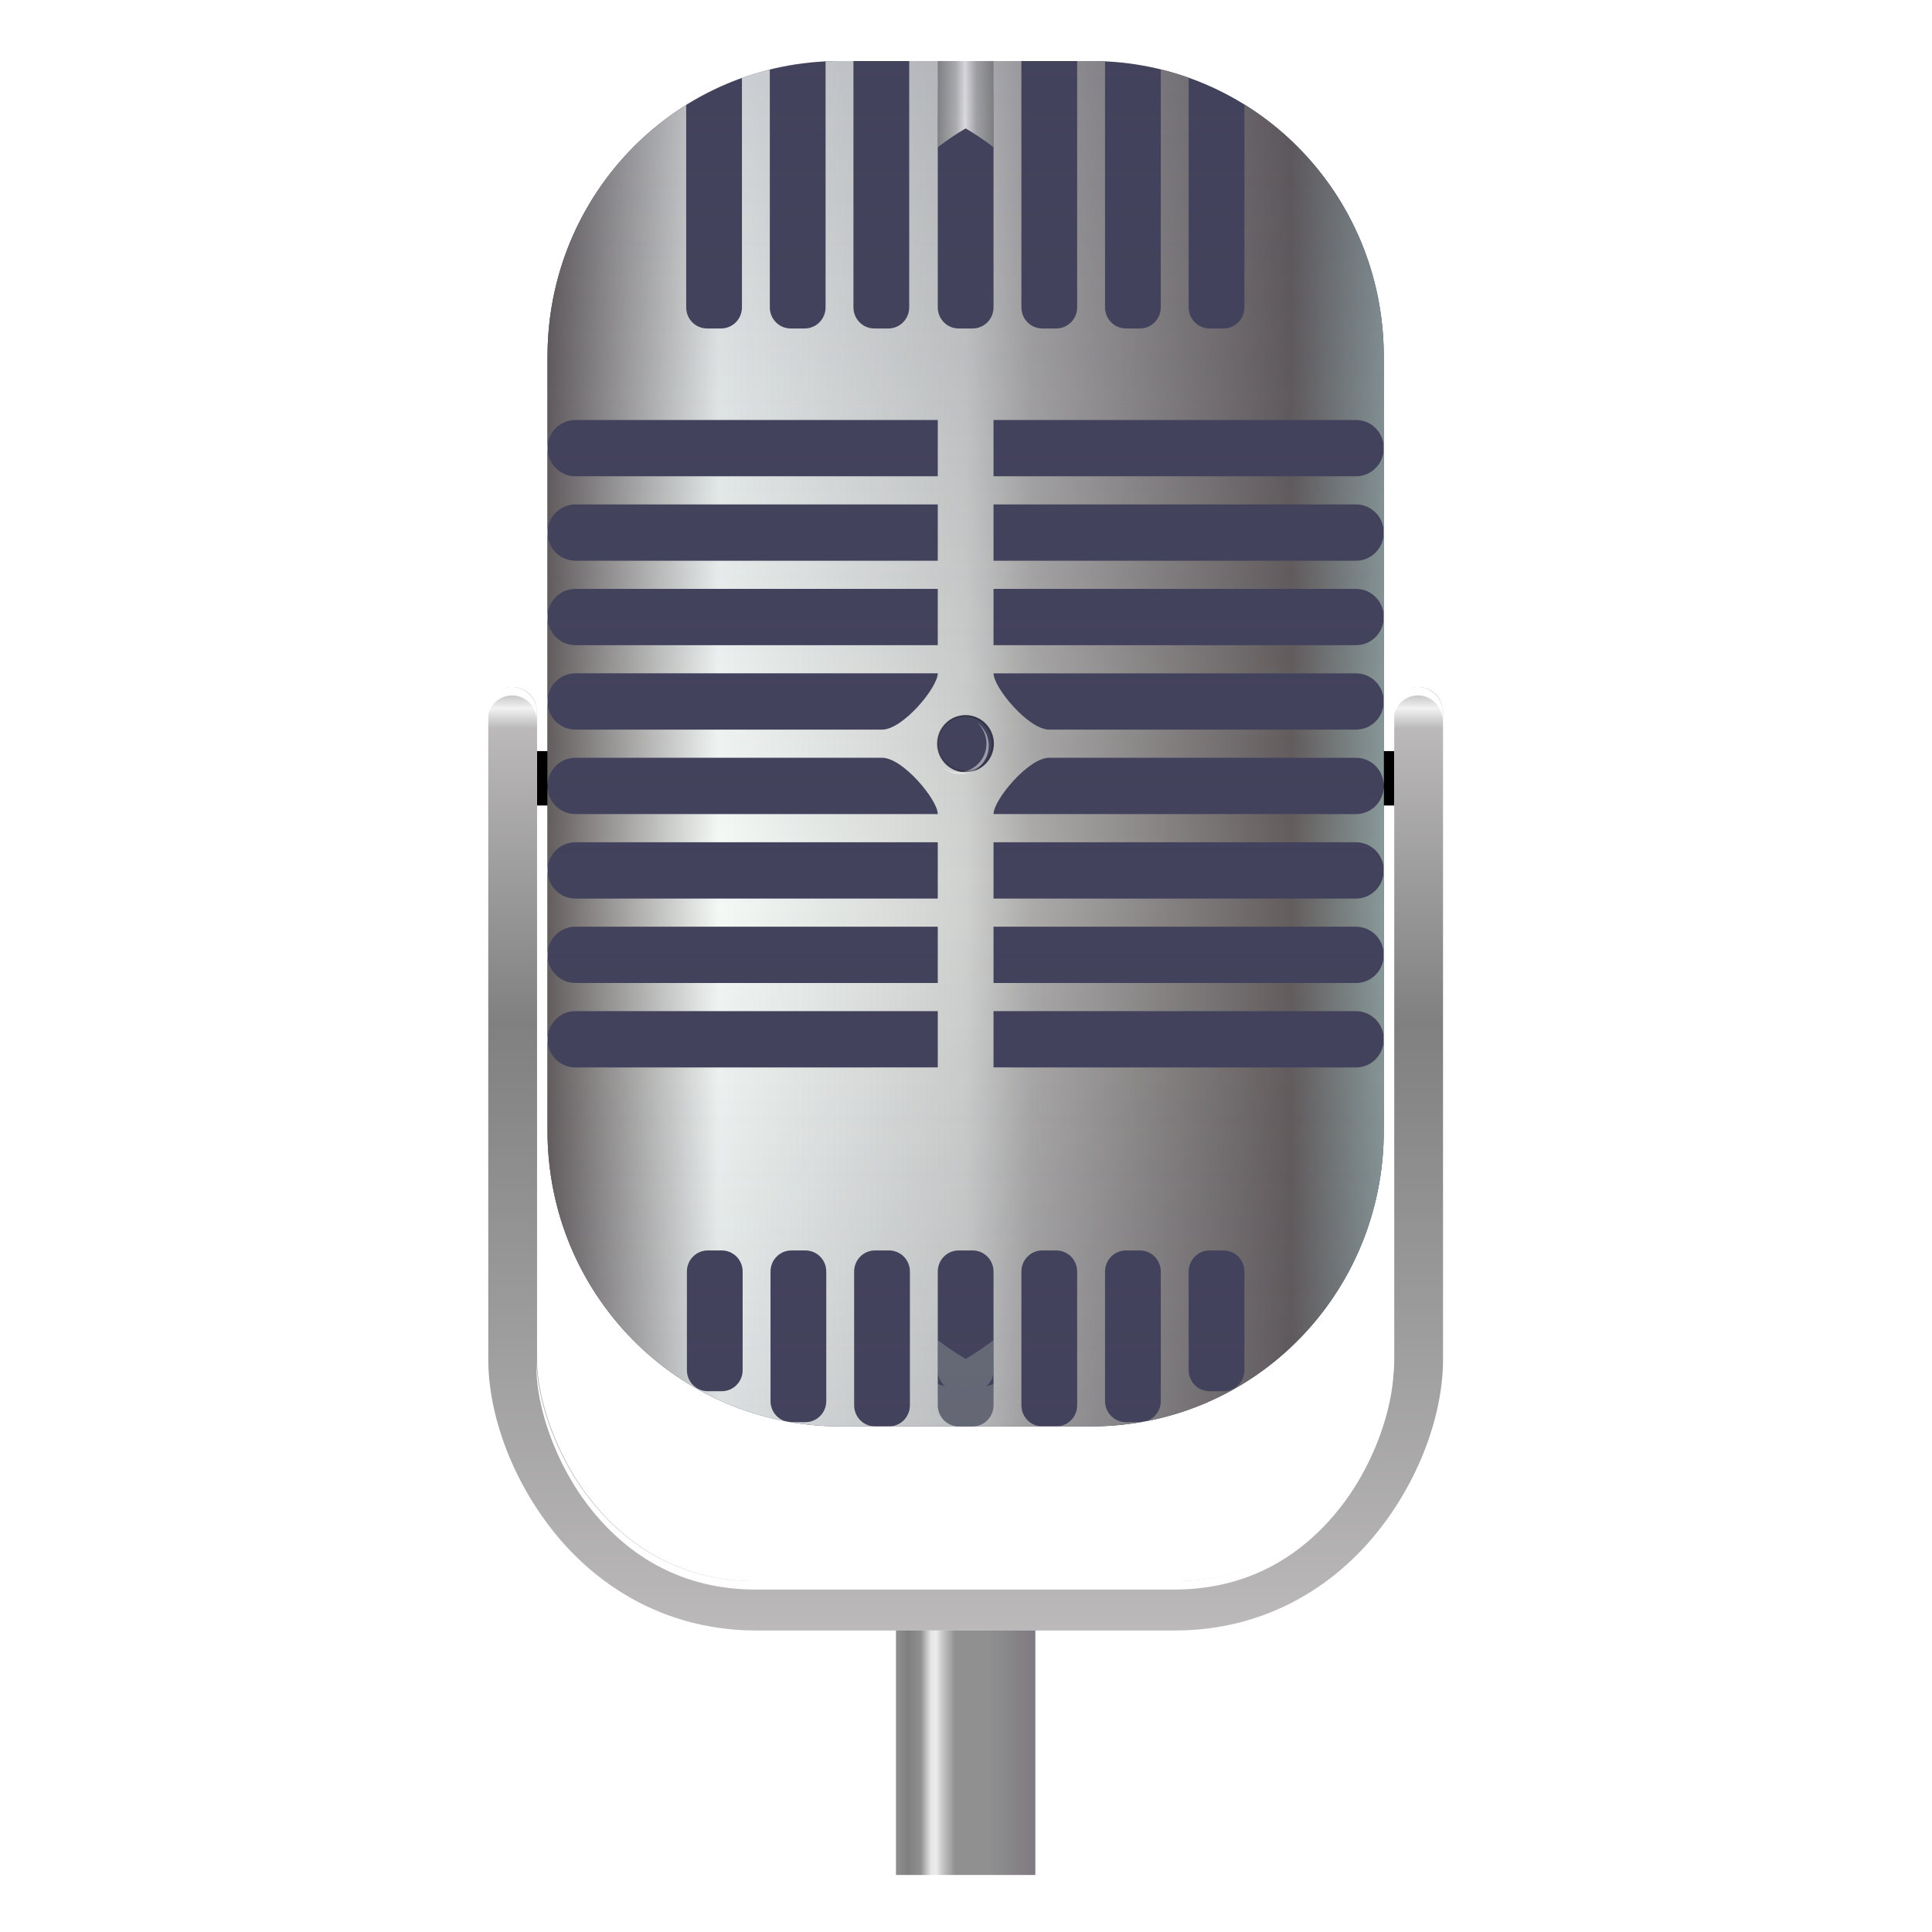 <?xml version="1.0" encoding="UTF-8" standalone="no"?>
<!-- Created with Inkscape (http://www.inkscape.org/) -->

<svg
   inkscape:version="1.3 (0e150ed6c4, 2023-07-21)"
   version="1.1"
   id="svg2"
   height="576"
   width="576"
   sodipodi:docname="in.svg"
   xmlns:inkscape="http://www.inkscape.org/namespaces/inkscape"
   xmlns:sodipodi="http://sodipodi.sourceforge.net/DTD/sodipodi-0.dtd"
   xmlns:xlink="http://www.w3.org/1999/xlink"
   xmlns="http://www.w3.org/2000/svg"
   xmlns:svg="http://www.w3.org/2000/svg"
   xmlns:rdf="http://www.w3.org/1999/02/22-rdf-syntax-ns#"
   xmlns:cc="http://creativecommons.org/ns#"
   xmlns:dc="http://purl.org/dc/elements/1.1/">
  <defs
     id="defs4">
    <linearGradient
       inkscape:collect="always"
       id="linearGradient7591">
      <stop
         style="stop-color:#909090;stop-opacity:1;"
         offset="0"
         id="stop7593" />
      <stop
         id="stop7611"
         offset="0.091"
         style="stop-color:#808080;stop-opacity:1" />
      <stop
         id="stop7605"
         offset="0.183"
         style="stop-color:#909090;stop-opacity:1" />
      <stop
         id="stop7601"
         offset="0.256"
         style="stop-color:#e6e6e6;stop-opacity:1" />
      <stop
         id="stop7599"
         offset="0.295"
         style="stop-color:#ececec;stop-opacity:1" />
      <stop
         style="stop-color:#cccccc;stop-opacity:1"
         offset="0.33"
         id="stop7603" />
      <stop
         id="stop7607"
         offset="0.428"
         style="stop-color:#909090;stop-opacity:1" />
      <stop
         style="stop-color:#909090;stop-opacity:1;"
         offset="0.667"
         id="stop7609" />
      <stop
         style="stop-color:#7f7a81;stop-opacity:1"
         offset="1"
         id="stop7595" />
    </linearGradient>
    <linearGradient
       inkscape:collect="always"
       id="linearGradient7558">
      <stop
         style="stop-color:#bbb9b9;stop-opacity:1;"
         offset="0"
         id="stop7560" />
      <stop
         id="stop7629"
         offset="0.645"
         style="stop-color:#808080;stop-opacity:1" />
      <stop
         id="stop7568"
         offset="0.96"
         style="stop-color:#bbb9b9;stop-opacity:1" />
      <stop
         id="stop7566"
         offset="0.981"
         style="stop-color:#f2f2f2;stop-opacity:1" />
      <stop
         style="stop-color:#bbb9b9;stop-opacity:1"
         offset="1"
         id="stop7562" />
    </linearGradient>
    <linearGradient
       inkscape:collect="always"
       id="linearGradient7548">
      <stop
         style="stop-color:#43425c;stop-opacity:1;"
         offset="0"
         id="stop7550" />
      <stop
         id="stop7556"
         offset="0.5"
         style="stop-color:#43425c;stop-opacity:0" />
      <stop
         style="stop-color:#43425c;stop-opacity:1"
         offset="1"
         id="stop7552" />
    </linearGradient>
    <linearGradient
       inkscape:collect="always"
       id="linearGradient7323">
      <stop
         style="stop-color:#635d5d;stop-opacity:1;"
         offset="0"
         id="stop7325" />
      <stop
         id="stop7331"
         offset="0.765"
         style="stop-color:#cccccc;stop-opacity:1" />
      <stop
         style="stop-color:#635d5d;stop-opacity:1"
         offset="1"
         id="stop7327" />
    </linearGradient>
    <linearGradient
       inkscape:collect="always"
       id="linearGradient7225">
      <stop
         style="stop-color:#8c8e8a;stop-opacity:1;"
         offset="0"
         id="stop7227" />
      <stop
         id="stop7235"
         offset="0.339"
         style="stop-color:#c5c6c4;stop-opacity:1;" />
      <stop
         id="stop7233"
         offset="0.5"
         style="stop-color:#ffffff;stop-opacity:1" />
      <stop
         style="stop-color:#b7b8b6;stop-opacity:1;"
         offset="0.698"
         id="stop7237" />
      <stop
         style="stop-color:#8c8e8a;stop-opacity:0.998"
         offset="1"
         id="stop7229" />
    </linearGradient>
    <linearGradient
       inkscape:collect="always"
       id="linearGradient7209">
      <stop
         style="stop-color:#635d5d;stop-opacity:1;"
         offset="0"
         id="stop7211" />
      <stop
         id="stop7217"
         offset="0.205"
         style="stop-color:#f5faf7;stop-opacity:1" />
      <stop
         style="stop-color:#d0d2d0;stop-opacity:1;"
         offset="0.501"
         id="stop7223" />
      <stop
         style="stop-color:#acabaa;stop-opacity:1;"
         offset="0.579"
         id="stop7221" />
      <stop
         style="stop-color:#635d5d;stop-opacity:1"
         offset="0.89"
         id="stop7219" />
      <stop
         style="stop-color:#899999;stop-opacity:1"
         offset="1"
         id="stop7213" />
    </linearGradient>
    <linearGradient
       inkscape:collect="always"
       xlink:href="#linearGradient7209"
       id="linearGradient7215"
       x1="6460"
       y1="527.375"
       x2="7060"
       y2="527.375"
       gradientUnits="userSpaceOnUse"
       gradientTransform="matrix(4.114,0,0,4.114,-18870.136,-2138.632)" />
    <linearGradient
       inkscape:collect="always"
       xlink:href="#linearGradient7225"
       id="linearGradient7231"
       x1="6740"
       y1="52.625"
       x2="6780"
       y2="52.625"
       gradientUnits="userSpaceOnUse"
       gradientTransform="matrix(4.114,0,0,4.114,-18870.136,-2138.632)" />
    <linearGradient
       inkscape:collect="always"
       xlink:href="#linearGradient7225"
       id="linearGradient7245"
       x1="6799.5"
       y1="52.643"
       x2="6840.5"
       y2="52.643"
       gradientUnits="userSpaceOnUse"
       gradientTransform="matrix(4.114,0,0,4.114,-19116.993,-2138.632)" />
    <linearGradient
       inkscape:collect="always"
       xlink:href="#linearGradient7225"
       id="linearGradient7253"
       x1="6859.5"
       y1="57.612"
       x2="6900.5"
       y2="57.612"
       gradientUnits="userSpaceOnUse"
       gradientTransform="matrix(4.114,0,0,4.114,-19363.85,-2138.632)" />
    <linearGradient
       inkscape:collect="always"
       xlink:href="#linearGradient7225"
       id="linearGradient7261"
       x1="6919.5"
       y1="79.072"
       x2="6960.5"
       y2="79.072"
       gradientUnits="userSpaceOnUse"
       gradientTransform="matrix(4.114,0,0,4.114,-19610.707,-2138.632)" />
    <linearGradient
       inkscape:collect="always"
       xlink:href="#linearGradient7225"
       id="linearGradient7269"
       x1="6679"
       y1="52.643"
       x2="6720"
       y2="52.643"
       gradientUnits="userSpaceOnUse"
       gradientTransform="matrix(4.114,0,0,4.114,-18621.222,-2138.632)" />
    <linearGradient
       inkscape:collect="always"
       xlink:href="#linearGradient7225"
       id="linearGradient7277"
       x1="6619"
       y1="57.612"
       x2="6660"
       y2="57.612"
       gradientUnits="userSpaceOnUse"
       gradientTransform="matrix(4.114,0,0,4.114,-18374.365,-2138.632)" />
    <linearGradient
       inkscape:collect="always"
       xlink:href="#linearGradient7225"
       id="linearGradient7285"
       x1="6559"
       y1="79.072"
       x2="6600"
       y2="79.072"
       gradientUnits="userSpaceOnUse"
       gradientTransform="matrix(4.114,0,0,4.114,-18127.509,-2138.632)" />
    <linearGradient
       inkscape:collect="always"
       xlink:href="#linearGradient7225"
       id="linearGradient7293"
       x1="6481"
       y1="298.237"
       x2="6481"
       y2="316.074"
       gradientUnits="userSpaceOnUse"
       gradientTransform="matrix(4.114,0,0,4.114,-17678.024,-2138.632)" />
    <linearGradient
       inkscape:collect="always"
       xlink:href="#linearGradient7225"
       id="linearGradient7301"
       x1="6481"
       y1="718.212"
       x2="6481"
       y2="737.349"
       gradientUnits="userSpaceOnUse"
       gradientTransform="matrix(4.114,0,0,4.114,-17678.024,-2138.632)" />
    <linearGradient
       inkscape:collect="always"
       xlink:href="#linearGradient7225"
       id="linearGradient7303"
       x1="6481"
       y1="658.212"
       x2="6481"
       y2="677.349"
       gradientUnits="userSpaceOnUse"
       gradientTransform="matrix(4.114,0,0,4.114,-17678.024,-2138.632)" />
    <linearGradient
       inkscape:collect="always"
       xlink:href="#linearGradient7225"
       id="linearGradient7305"
       x1="6481"
       y1="598.212"
       x2="6481"
       y2="617.349"
       gradientUnits="userSpaceOnUse"
       gradientTransform="matrix(4.114,0,0,4.114,-17678.024,-2138.632)" />
    <linearGradient
       inkscape:collect="always"
       xlink:href="#linearGradient7225"
       id="linearGradient7307"
       x1="6481"
       y1="538.212"
       x2="6481"
       y2="557.349"
       gradientUnits="userSpaceOnUse"
       gradientTransform="matrix(4.114,0,0,4.114,-17678.024,-2138.632)" />
    <linearGradient
       inkscape:collect="always"
       xlink:href="#linearGradient7225"
       id="linearGradient7309"
       x1="6481"
       y1="477.855"
       x2="6481"
       y2="497.375"
       gradientUnits="userSpaceOnUse"
       gradientTransform="matrix(4.114,0,0,4.114,-17678.024,-2138.632)" />
    <linearGradient
       inkscape:collect="always"
       xlink:href="#linearGradient7225"
       id="linearGradient7311"
       x1="6481"
       y1="418.237"
       x2="6481"
       y2="437.375"
       gradientUnits="userSpaceOnUse"
       gradientTransform="matrix(4.114,0,0,4.114,-17678.024,-2138.632)" />
    <linearGradient
       inkscape:collect="always"
       xlink:href="#linearGradient7225"
       id="linearGradient7313"
       x1="6481"
       y1="357.472"
       x2="6481"
       y2="377.375"
       gradientUnits="userSpaceOnUse"
       gradientTransform="matrix(4.114,0,0,4.114,-17678.024,-2138.632)" />
    <linearGradient
       inkscape:collect="always"
       xlink:href="#linearGradient7323"
       id="linearGradient7329"
       x1="7039.5"
       y1="317.375"
       x2="7039.5"
       y2="297.738"
       gradientUnits="userSpaceOnUse"
       gradientTransform="matrix(4.114,0,0,4.114,-20062.249,-2138.632)" />
    <linearGradient
       inkscape:collect="always"
       xlink:href="#linearGradient7323"
       id="linearGradient7359"
       x1="7039"
       y1="557.349"
       x2="7039"
       y2="537.804"
       gradientUnits="userSpaceOnUse"
       gradientTransform="matrix(4.114,0,0,4.114,-20062.249,-2138.632)" />
    <linearGradient
       inkscape:collect="always"
       xlink:href="#linearGradient7323"
       id="linearGradient7361"
       x1="7039"
       y1="617.349"
       x2="7039"
       y2="597.262"
       gradientUnits="userSpaceOnUse"
       gradientTransform="matrix(4.114,0,0,4.114,-20062.249,-2138.632)" />
    <linearGradient
       inkscape:collect="always"
       xlink:href="#linearGradient7323"
       id="linearGradient7363"
       x1="7039"
       y1="677.349"
       x2="7039"
       y2="658.347"
       gradientUnits="userSpaceOnUse"
       gradientTransform="matrix(4.114,0,0,4.114,-20062.249,-2138.632)" />
    <linearGradient
       inkscape:collect="always"
       xlink:href="#linearGradient7323"
       id="linearGradient7365"
       x1="7039"
       y1="737.349"
       x2="7039"
       y2="717.804"
       gradientUnits="userSpaceOnUse"
       gradientTransform="matrix(4.114,0,0,4.114,-20062.249,-2138.632)" />
    <linearGradient
       inkscape:collect="always"
       xlink:href="#linearGradient7323"
       id="linearGradient7367"
       x1="7039"
       y1="497.375"
       x2="7039"
       y2="477.83"
       gradientUnits="userSpaceOnUse"
       gradientTransform="matrix(4.114,0,0,4.114,-20062.249,-2138.632)" />
    <linearGradient
       inkscape:collect="always"
       xlink:href="#linearGradient7323"
       id="linearGradient7369"
       x1="7039"
       y1="437.375"
       x2="7039"
       y2="418.373"
       gradientUnits="userSpaceOnUse"
       gradientTransform="matrix(4.114,0,0,4.114,-20062.249,-2138.632)" />
    <linearGradient
       inkscape:collect="always"
       xlink:href="#linearGradient7323"
       id="linearGradient7371"
       x1="7039"
       y1="377.375"
       x2="7039"
       y2="358.644"
       gradientUnits="userSpaceOnUse"
       gradientTransform="matrix(4.114,0,0,4.114,-20062.249,-2138.632)" />
    <filter
       inkscape:collect="always"
       style="color-interpolation-filters:sRGB"
       id="filter7454"
       x="-0.012"
       width="1.025"
       y="-0.012"
       height="1.023">
      <feGaussianBlur
         inkscape:collect="always"
         stdDeviation="0.176"
         id="feGaussianBlur7456" />
    </filter>
    <filter
       inkscape:collect="always"
       style="color-interpolation-filters:sRGB"
       id="filter7467"
       x="-0.024"
       width="1.048"
       y="-0.024"
       height="1.048">
      <feGaussianBlur
         inkscape:collect="always"
         stdDeviation="0.406"
         id="feGaussianBlur7469" />
    </filter>
    <clipPath
       clipPathUnits="userSpaceOnUse"
       id="clipPath7473">
      <circle
         r="20.286"
         cy="527.362"
         cx="6760"
         id="circle7475"
         style="fill:#43425c;fill-opacity:1;stroke:none;stroke-width:1;stroke-linecap:butt;stroke-linejoin:miter;stroke-miterlimit:4;stroke-dasharray:none;stroke-dashoffset:0;stroke-opacity:1" />
    </clipPath>
    <linearGradient
       inkscape:collect="always"
       xlink:href="#linearGradient7548"
       id="linearGradient7554"
       x1="7060"
       y1="1408.355"
       x2="7060"
       y2="-165.89"
       gradientUnits="userSpaceOnUse"
       gradientTransform="matrix(4.114,0,0,4.114,-18870.143,-2138.632)" />
    <linearGradient
       inkscape:collect="always"
       xlink:href="#linearGradient7558"
       id="linearGradient7564"
       x1="7102.502"
       y1="1158.068"
       x2="7102.502"
       y2="489.623"
       gradientUnits="userSpaceOnUse"
       gradientTransform="matrix(4.114,0,0,4.114,-18870.136,-2138.632)" />
    <filter
       inkscape:collect="always"
       style="color-interpolation-filters:sRGB"
       id="filter7585"
       x="-0.012"
       width="1.023"
       y="-0.012"
       height="1.025">
      <feGaussianBlur
         inkscape:collect="always"
         stdDeviation="3.316"
         id="feGaussianBlur7587" />
    </filter>
    <linearGradient
       inkscape:collect="always"
       xlink:href="#linearGradient7591"
       id="linearGradient7597"
       x1="6710"
       y1="1442.362"
       x2="6810"
       y2="1442.362"
       gradientUnits="userSpaceOnUse"
       gradientTransform="matrix(4.114,0,0,1.254,-18870.136,1172.024)" />
  </defs>
  <sodipodi:namedview
     id="base"
     pagecolor="#ffffff"
     bordercolor="#666666"
     borderopacity="1.0"
     inkscape:pageopacity="0.0"
     inkscape:pageshadow="2"
     inkscape:zoom="1"
     inkscape:cx="71"
     inkscape:cy="309.5"
     inkscape:document-units="px"
     inkscape:current-layer="layer2"
     showgrid="false"
     inkscape:window-width="1920"
     inkscape:window-height="1129"
     inkscape:window-x="0"
     inkscape:window-y="1192"
     inkscape:window-maximized="1"
     showguides="true"
     inkscape:guide-bbox="true"
     inkscape:snap-bbox="true"
     inkscape:snap-global="true"
     inkscape:snap-nodes="true"
     inkscape:object-paths="true"
     inkscape:snap-bbox-midpoints="true"
     fit-margin-top="0"
     fit-margin-left="0"
     fit-margin-right="0"
     fit-margin-bottom="0"
     inkscape:showpageshadow="2"
     inkscape:pagecheckerboard="0"
     inkscape:deskcolor="#d1d1d1">
    <inkscape:grid
       type="xygrid"
       id="grid6110"
       originx="-6310"
       originy="910"
       spacingy="1"
       spacingx="1"
       units="px"
       visible="false" />
  </sodipodi:namedview>
  <g
     inkscape:groupmode="layer"
     id="layer2"
     inkscape:label="mic1"
     style="display:inline"
     transform="matrix(0.101,0,0,0.102,-615.286,1.995)">
    <g
       id="g1"
       transform="translate(2.909625e-5,2123.104)">
      <rect
         style="fill:#000000;fill-rule:evenodd;stroke:none;stroke-width:4.114px;stroke-linecap:butt;stroke-linejoin:miter;stroke-opacity:1"
         id="rect7589"
         width="2530.282"
         height="158.986"
         x="7677.256"
         y="52.758" />
      <path
         style="fill:#43425c;fill-opacity:1;stroke:none;stroke-width:4.114;stroke-linecap:butt;stroke-linejoin:miter;stroke-miterlimit:4;stroke-dasharray:none;stroke-dashoffset:0;stroke-opacity:1"
         d="m 8572.112,-1964.289 c -478.655,0 -863.999,385.344 -863.999,863.999 v 2262.854 c 0,478.655 385.344,863.999 863.999,863.999 h 740.57 c 478.655,0 863.999,-385.343 863.999,-863.999 v -2262.854 c 0,-478.655 -385.344,-863.999 -863.999,-863.999 z"
         id="path6133"
         inkscape:connector-curvature="0" />
      <path
         style="fill:url(#linearGradient7231);fill-opacity:1;stroke:none;stroke-width:4.114;stroke-linecap:butt;stroke-linejoin:miter;stroke-miterlimit:4;stroke-dasharray:none;stroke-dashoffset:0;stroke-opacity:1"
         d="m 8860.111,-1964.289 v 84.343 h 164.571 v -84.343 z"
         id="path6049"
         inkscape:connector-curvature="0" />
      <path
         style="fill:url(#linearGradient7245);fill-opacity:1;stroke:none;stroke-width:4.114;stroke-linecap:butt;stroke-linejoin:miter;stroke-miterlimit:4;stroke-dasharray:none;stroke-dashoffset:0;stroke-opacity:1"
         d="m 8860.111,-1964.289 v 84.343 h 157.886 c 2.23,0 4.46,0.111 6.686,0.129 v -84.471 z"
         id="path6054"
         inkscape:connector-curvature="0" />
      <path
         style="fill:url(#linearGradient7253);fill-opacity:1;stroke:none;stroke-width:4.114;stroke-linecap:butt;stroke-linejoin:miter;stroke-miterlimit:4;stroke-dasharray:none;stroke-dashoffset:0;stroke-opacity:1"
         d="m 8860.111,-1963.261 v 88.071 c 56.822,6.021 111.834,17.734 164.571,34.586 v -99.128 c 0,0 0,-0.126 0,-0.129 -1.317,-0.32 -2.666,-0.586 -3.986,-0.9 -4.09,-0.972 -8.231,-1.915 -12.343,-2.829 -1.252,-0.278 -2.474,-0.627 -3.728,-0.9 -3.694,-0.804 -7.346,-1.557 -11.057,-2.314 -0.897,-0.183 -1.802,-0.334 -2.7,-0.514 -6.153,-1.232 -12.313,-2.37 -18.514,-3.471 -5.953,-1.058 -12.004,-2.021 -18,-2.957 -1.166,-0.183 -2.304,-0.465 -3.471,-0.643 -2.39,-0.363 -4.803,-0.685 -7.2,-1.028 -4.771,-0.686 -9.604,-1.321 -14.4,-1.929 -14.446,-1.826 -28.921,-3.263 -43.585,-4.371 -7.332,-0.554 -14.731,-1.042 -22.114,-1.414 -1.152,-0.058 -2.318,-0.075 -3.472,-0.129 z"
         id="path6059"
         inkscape:connector-curvature="0" />
      <path
         style="fill:url(#linearGradient7261);fill-opacity:1;stroke:none;stroke-width:4.114;stroke-linecap:butt;stroke-linejoin:miter;stroke-miterlimit:4;stroke-dasharray:none;stroke-dashoffset:0;stroke-opacity:1"
         d="m 8860.111,-1915.432 v 106.071 c 58.817,26.015 113.982,58.584 164.571,96.943 v -124.714 c -6.437,-3.95 -12.994,-7.787 -19.543,-11.571 -4.891,-2.826 -9.834,-5.625 -14.786,-8.357 -1.679,-0.927 -3.328,-1.913 -5.014,-2.829 -0.255,-0.138 -0.518,-0.248 -0.771,-0.386 -3.061,-1.659 -6.173,-3.263 -9.257,-4.886 -3.1,-1.631 -6.135,-3.292 -9.257,-4.886 -0.255,-0.131 -0.515,-0.255 -0.771,-0.386 -5.96,-3.035 -11.96,-5.971 -18,-8.871 -0.811,-0.39 -1.631,-0.77 -2.443,-1.157 -5.499,-2.619 -11.023,-5.208 -16.586,-7.714 -3.559,-1.604 -7.087,-3.2 -10.671,-4.757 -4.605,-1.999 -9.239,-3.993 -13.886,-5.914 -0.214,-0.088 -0.43,-0.169 -0.643,-0.257 -0.603,-0.249 -1.196,-0.524 -1.8,-0.771 -6.466,-2.65 -12.999,-5.088 -19.543,-7.586 -7.155,-2.731 -14.354,-5.426 -21.6,-7.971 z"
         id="path6066"
         inkscape:connector-curvature="0" />
      <path
         style="fill:#6a6e79;fill-opacity:1;stroke:none;stroke-width:4.114;stroke-linecap:butt;stroke-linejoin:miter;stroke-miterlimit:4;stroke-dasharray:none;stroke-dashoffset:0;stroke-opacity:1"
         d="m 8860.111,1942.22 v 22.628 c 0,34.19 27.524,61.714 61.714,61.714 h 41.143 c 34.19,0 61.714,-27.524 61.714,-61.714 v -22.628 z"
         id="path6075"
         inkscape:connector-curvature="0" />
      <path
         style="fill:#6a6e79;fill-opacity:1;stroke:none;stroke-width:4.114;stroke-linecap:butt;stroke-linejoin:miter;stroke-miterlimit:4;stroke-dasharray:none;stroke-dashoffset:0;stroke-opacity:1"
         d="m 9024.682,1942.091 c -2.226,0.016 -4.455,0.129 -6.686,0.129 h -157.886 v 22.629 c 0,34.189 27.524,61.714 61.714,61.714 h 41.143 c 34.19,0 61.714,-27.524 61.714,-61.714 v -22.757 z"
         id="path6084"
         inkscape:connector-curvature="0" />
      <path
         style="fill:#6a6e79;fill-opacity:1;stroke:none;stroke-width:4.114;stroke-linecap:butt;stroke-linejoin:miter;stroke-miterlimit:4;stroke-dasharray:none;stroke-dashoffset:0;stroke-opacity:1"
         d="m 9024.682,1902.877 c -52.737,16.852 -107.749,28.564 -164.571,34.586 v 15.043 c 0,34.19 27.524,61.714 61.714,61.714 h 41.143 c 1.309,0 2.569,-0.177 3.857,-0.259 4.828,-0.828 9.729,-1.664 14.529,-2.571 0.091,0 0.169,-0.111 0.255,-0.128 25.01,-7.875 43.072,-31.079 43.072,-58.757 v -49.629 z"
         id="path6089"
         inkscape:connector-curvature="0" />
      <path
         style="fill:#6a6e79;fill-opacity:1;stroke:none;stroke-width:4.114;stroke-linecap:butt;stroke-linejoin:miter;stroke-miterlimit:4;stroke-dasharray:none;stroke-dashoffset:0;stroke-opacity:1"
         d="m 9024.297,1774.691 c -50.363,38.186 -105.279,70.6 -163.8,96.557 4.458,29.747 29.915,52.457 60.943,52.457 h 41.143 c 34.19,0 61.714,-27.524 61.714,-61.714 z"
         id="rect6094"
         inkscape:connector-curvature="0" />
      <path
         style="fill:url(#linearGradient7329);fill-opacity:1;stroke:none;stroke-width:4.114;stroke-linecap:butt;stroke-linejoin:miter;stroke-miterlimit:4;stroke-dasharray:none;stroke-dashoffset:0;stroke-opacity:1"
         d="m 8900.226,-915.148 v 164.571 h 2.057 c 45.586,0 82.286,-36.699 82.286,-82.286 0,-45.586 -36.699,-82.286 -82.286,-82.286 z"
         id="path6099"
         inkscape:connector-curvature="0" />
      <path
         style="fill:url(#linearGradient7371);fill-opacity:1;stroke:none;stroke-width:4.114;stroke-linecap:butt;stroke-linejoin:miter;stroke-miterlimit:4;stroke-dasharray:none;stroke-dashoffset:0;stroke-opacity:1"
         d="m 8900.226,-668.291 v 164.571 h 2.057 c 45.586,0 82.286,-36.699 82.286,-82.286 0,-45.586 -36.699,-82.286 -82.286,-82.286 z"
         id="path6104"
         inkscape:connector-curvature="0" />
      <path
         style="fill:url(#linearGradient7369);fill-opacity:1;stroke:none;stroke-width:4.114;stroke-linecap:butt;stroke-linejoin:miter;stroke-miterlimit:4;stroke-dasharray:none;stroke-dashoffset:0;stroke-opacity:1"
         d="m 8900.226,-421.434 v 164.571 h 2.057 c 45.586,0 82.286,-36.699 82.286,-82.286 0,-45.586 -36.699,-82.286 -82.286,-82.286 z"
         id="path6109"
         inkscape:connector-curvature="0" />
      <path
         style="fill:url(#linearGradient7367);fill-opacity:1;stroke:none;stroke-width:4.114;stroke-linecap:butt;stroke-linejoin:miter;stroke-miterlimit:4;stroke-dasharray:none;stroke-dashoffset:0;stroke-opacity:1"
         d="m 8900.226,-174.577 v 164.571 h 2.057 c 45.586,0 82.286,-36.699 82.286,-82.286 0,-45.586 -36.699,-82.286 -82.286,-82.286 z"
         id="path6114"
         inkscape:connector-curvature="0" />
      <path
         inkscape:connector-curvature="0"
         id="path6158"
         d="m 8984.568,-915.148 v 164.571 h -2.057 c -45.586,0 -82.286,-36.699 -82.286,-82.286 0,-45.586 36.699,-82.286 82.286,-82.286 z"
         style="fill:url(#linearGradient7293);fill-opacity:1;stroke:none;stroke-width:4.114;stroke-linecap:butt;stroke-linejoin:miter;stroke-miterlimit:4;stroke-dasharray:none;stroke-dashoffset:0;stroke-opacity:1" />
      <path
         inkscape:connector-curvature="0"
         id="path6160"
         d="m 8984.568,-668.291 v 164.571 h -2.057 c -45.586,0 -82.286,-36.699 -82.286,-82.286 0,-45.586 36.699,-82.286 82.286,-82.286 z"
         style="fill:url(#linearGradient7313);fill-opacity:1;stroke:none;stroke-width:4.114;stroke-linecap:butt;stroke-linejoin:miter;stroke-miterlimit:4;stroke-dasharray:none;stroke-dashoffset:0;stroke-opacity:1" />
      <path
         inkscape:connector-curvature="0"
         id="path6162"
         d="m 8984.568,-421.434 v 164.571 h -2.057 c -45.586,0 -82.286,-36.699 -82.286,-82.286 0,-45.586 36.699,-82.286 82.286,-82.286 z"
         style="fill:url(#linearGradient7311);fill-opacity:1;stroke:none;stroke-width:4.114;stroke-linecap:butt;stroke-linejoin:miter;stroke-miterlimit:4;stroke-dasharray:none;stroke-dashoffset:0;stroke-opacity:1" />
      <path
         inkscape:connector-curvature="0"
         id="path6164"
         d="m 8984.568,-174.577 v 164.571 h -2.057 c -45.586,0 -82.286,-36.699 -82.286,-82.286 0,-45.586 36.699,-82.286 82.286,-82.286 z"
         style="fill:url(#linearGradient7309);fill-opacity:1;stroke:none;stroke-width:4.114;stroke-linecap:butt;stroke-linejoin:miter;stroke-miterlimit:4;stroke-dasharray:none;stroke-dashoffset:0;stroke-opacity:1" />
      <path
         inkscape:connector-curvature="0"
         id="path6178"
         d="m 8900.226,977.316 v -164.571 h 2.057 c 45.586,0 82.286,36.699 82.286,82.286 0,45.586 -36.699,82.286 -82.286,82.286 z"
         style="fill:url(#linearGradient7365);fill-opacity:1;stroke:none;stroke-width:4.114;stroke-linecap:butt;stroke-linejoin:miter;stroke-miterlimit:4;stroke-dasharray:none;stroke-dashoffset:0;stroke-opacity:1" />
      <path
         inkscape:connector-curvature="0"
         id="path6180"
         d="m 8900.226,730.459 v -164.571 h 2.057 c 45.586,0 82.286,36.699 82.286,82.286 0,45.586 -36.699,82.286 -82.286,82.286 z"
         style="fill:url(#linearGradient7363);fill-opacity:1;stroke:none;stroke-width:4.114;stroke-linecap:butt;stroke-linejoin:miter;stroke-miterlimit:4;stroke-dasharray:none;stroke-dashoffset:0;stroke-opacity:1" />
      <path
         inkscape:connector-curvature="0"
         id="path6182"
         d="m 8900.226,483.602 v -164.571 h 2.057 c 45.586,0 82.286,36.699 82.286,82.286 0,45.586 -36.699,82.286 -82.286,82.286 z"
         style="fill:url(#linearGradient7361);fill-opacity:1;stroke:none;stroke-width:4.114;stroke-linecap:butt;stroke-linejoin:miter;stroke-miterlimit:4;stroke-dasharray:none;stroke-dashoffset:0;stroke-opacity:1" />
      <path
         inkscape:connector-curvature="0"
         id="path6184"
         d="M 8900.226,236.745 V 72.174 h 2.057 c 45.586,0 82.286,36.699 82.286,82.286 0,45.586 -36.699,82.286 -82.286,82.286 z"
         style="fill:url(#linearGradient7359);fill-opacity:1;stroke:none;stroke-width:4.114;stroke-linecap:butt;stroke-linejoin:miter;stroke-miterlimit:4;stroke-dasharray:none;stroke-dashoffset:0;stroke-opacity:1" />
      <path
         style="fill:url(#linearGradient7301);fill-opacity:1;stroke:none;stroke-width:4.114;stroke-linecap:butt;stroke-linejoin:miter;stroke-miterlimit:4;stroke-dasharray:none;stroke-dashoffset:0;stroke-opacity:1"
         d="m 8984.568,977.316 v -164.571 h -2.057 c -45.586,0 -82.286,36.699 -82.286,82.286 0,45.586 36.699,82.286 82.286,82.286 z"
         id="path6198"
         inkscape:connector-curvature="0" />
      <path
         style="fill:url(#linearGradient7303);fill-opacity:1;stroke:none;stroke-width:4.114;stroke-linecap:butt;stroke-linejoin:miter;stroke-miterlimit:4;stroke-dasharray:none;stroke-dashoffset:0;stroke-opacity:1"
         d="m 8984.568,730.459 v -164.571 h -2.057 c -45.586,0 -82.286,36.699 -82.286,82.286 0,45.586 36.699,82.286 82.286,82.286 z"
         id="path6200"
         inkscape:connector-curvature="0" />
      <path
         style="fill:url(#linearGradient7305);fill-opacity:1;stroke:none;stroke-width:4.114;stroke-linecap:butt;stroke-linejoin:miter;stroke-miterlimit:4;stroke-dasharray:none;stroke-dashoffset:0;stroke-opacity:1"
         d="m 8984.568,483.602 v -164.571 h -2.057 c -45.586,0 -82.286,36.699 -82.286,82.286 0,45.586 36.699,82.286 82.286,82.286 z"
         id="path6202"
         inkscape:connector-curvature="0" />
      <path
         style="fill:url(#linearGradient7307);fill-opacity:1;stroke:none;stroke-width:4.114;stroke-linecap:butt;stroke-linejoin:miter;stroke-miterlimit:4;stroke-dasharray:none;stroke-dashoffset:0;stroke-opacity:1"
         d="M 8984.568,236.745 V 72.174 h -2.057 c -45.586,0 -82.286,36.699 -82.286,82.286 0,45.586 36.699,82.286 82.286,82.286 z"
         id="path6204"
         inkscape:connector-curvature="0" />
      <path
         inkscape:connector-curvature="0"
         id="path6264"
         d="m 9024.682,-1964.289 v 84.343 h -157.886 c -2.23,0 -4.46,0.111 -6.686,0.129 v -84.471 z"
         style="fill:url(#linearGradient7269);fill-opacity:1;stroke:none;stroke-width:4.114;stroke-linecap:butt;stroke-linejoin:miter;stroke-miterlimit:4;stroke-dasharray:none;stroke-dashoffset:0;stroke-opacity:1" />
      <path
         inkscape:connector-curvature="0"
         id="path6266"
         d="m 9024.682,-1963.261 v 88.071 c -56.822,6.021 -111.834,17.734 -164.571,34.586 v -99.128 c 0,0 0,-0.126 0,-0.129 1.317,-0.32 2.666,-0.586 3.986,-0.9 4.09,-0.972 8.231,-1.915 12.343,-2.829 1.252,-0.278 2.474,-0.627 3.728,-0.9 3.694,-0.804 7.346,-1.557 11.057,-2.314 0.897,-0.183 1.802,-0.334 2.7,-0.514 6.153,-1.232 12.313,-2.37 18.514,-3.471 5.953,-1.058 12.004,-2.021 18,-2.957 1.166,-0.183 2.304,-0.465 3.471,-0.643 2.39,-0.363 4.803,-0.685 7.2,-1.028 4.771,-0.686 9.604,-1.321 14.4,-1.929 14.447,-1.826 28.921,-3.263 43.586,-4.371 7.332,-0.554 14.731,-1.042 22.114,-1.414 1.153,-0.058 2.318,-0.075 3.472,-0.129 z"
         style="fill:url(#linearGradient7277);fill-opacity:1;stroke:none;stroke-width:4.114;stroke-linecap:butt;stroke-linejoin:miter;stroke-miterlimit:4;stroke-dasharray:none;stroke-dashoffset:0;stroke-opacity:1" />
      <path
         inkscape:connector-curvature="0"
         id="path6268"
         d="m 9024.682,-1915.432 v 106.071 c -58.817,26.015 -113.982,58.584 -164.571,96.943 v -124.714 c 6.437,-3.95 12.994,-7.787 19.543,-11.571 4.891,-2.826 9.834,-5.625 14.786,-8.357 1.679,-0.927 3.328,-1.913 5.014,-2.829 0.255,-0.138 0.518,-0.248 0.771,-0.386 3.061,-1.659 6.173,-3.263 9.257,-4.886 3.1,-1.631 6.135,-3.292 9.257,-4.886 0.255,-0.131 0.515,-0.255 0.771,-0.386 5.96,-3.035 11.96,-5.971 18,-8.871 0.811,-0.39 1.631,-0.77 2.443,-1.157 5.499,-2.619 11.023,-5.208 16.586,-7.714 3.559,-1.604 7.086,-3.2 10.671,-4.757 4.605,-1.999 9.239,-3.993 13.886,-5.914 0.214,-0.088 0.429,-0.169 0.643,-0.257 0.603,-0.249 1.196,-0.524 1.8,-0.771 6.466,-2.65 12.999,-5.088 19.543,-7.586 7.155,-2.731 14.354,-5.426 21.6,-7.971 z"
         style="fill:url(#linearGradient7285);fill-opacity:1;stroke:none;stroke-width:4.114;stroke-linecap:butt;stroke-linejoin:miter;stroke-miterlimit:4;stroke-dasharray:none;stroke-dashoffset:0;stroke-opacity:1" />
      <path
         inkscape:connector-curvature="0"
         id="path6308"
         d="m 8860.111,1942.091 c 2.226,0.016 4.455,0.129 6.686,0.129 h 157.886 v 22.629 c 0,34.189 -27.524,61.714 -61.714,61.714 h -41.143 c -34.19,0 -61.714,-27.524 -61.714,-61.714 v -22.757 z"
         style="fill:#6a6e79;fill-opacity:1;stroke:none;stroke-width:4.114;stroke-linecap:butt;stroke-linejoin:miter;stroke-miterlimit:4;stroke-dasharray:none;stroke-dashoffset:0;stroke-opacity:1" />
      <path
         inkscape:connector-curvature="0"
         id="path6310"
         d="m 8860.111,1902.877 c 52.737,16.852 107.749,28.564 164.571,34.586 v 15.043 c 0,34.19 -27.524,61.714 -61.714,61.714 h -41.143 c -1.309,0 -2.569,-0.177 -3.857,-0.259 -4.828,-0.828 -9.729,-1.664 -14.529,-2.571 -0.091,0 -0.169,-0.111 -0.255,-0.128 -25.01,-7.875 -43.072,-31.079 -43.072,-58.757 v -49.629 z"
         style="fill:#6a6e79;fill-opacity:1;stroke:none;stroke-width:4.114;stroke-linecap:butt;stroke-linejoin:miter;stroke-miterlimit:4;stroke-dasharray:none;stroke-dashoffset:0;stroke-opacity:1" />
      <path
         inkscape:connector-curvature="0"
         id="path6312"
         d="m 8860.497,1774.691 c 50.363,38.186 105.279,70.6 163.8,96.557 -4.458,29.747 -29.915,52.457 -60.943,52.457 h -41.143 c -34.19,0 -61.714,-27.524 -61.714,-61.714 z"
         style="fill:#6a6e79;fill-opacity:1;stroke:none;stroke-width:4.114;stroke-linecap:butt;stroke-linejoin:miter;stroke-miterlimit:4;stroke-dasharray:none;stroke-dashoffset:0;stroke-opacity:1" />
      <path
         style="fill:url(#linearGradient7215);fill-opacity:1;stroke:none;stroke-width:4.114;stroke-linecap:butt;stroke-linejoin:miter;stroke-miterlimit:4;stroke-dasharray:none;stroke-dashoffset:0;stroke-opacity:1"
         d="m 8572.112,-1964.289 c -14.483,0 -28.896,0.46 -43.2,1.157 v 718.842 c 0,34.19 -27.525,61.714 -61.714,61.714 h -41.143 c -34.19,0 -61.714,-27.524 -61.714,-61.714 v -695.056 c -27.987,6.861 -55.461,15.057 -82.286,24.557 v 670.499 c 0,34.19 -27.525,61.714 -61.714,61.714 h -41.143 c -34.19,0 -61.714,-27.524 -61.714,-61.714 v -591.556 c -246.046,151.944 -409.371,423.953 -409.371,735.556 v 267.428 c 0,-45.586 36.699,-82.286 82.286,-82.286 h 1069.713 v 164.571 H 7790.398 c -45.586,0 -82.286,-36.699 -82.286,-82.286 v 246.857 c 0,-45.586 36.699,-82.286 82.286,-82.286 h 1069.713 v 164.571 H 7790.398 c -45.586,0 -82.286,-36.699 -82.286,-82.286 v 246.857 c 0,-45.586 36.699,-82.286 82.286,-82.286 h 1069.713 v 164.571 H 7790.398 c -45.586,0 -82.286,-36.699 -82.286,-82.286 v 246.857 c 0,-45.586 36.699,-82.286 82.286,-82.286 h 1069.713 c 0,41.09 -102.857,164.575 -164.571,164.571 h -905.142 c -45.586,0 -82.286,-36.699 -82.286,-82.286 v 246.857 c 0,-45.586 36.699,-82.286 82.286,-82.286 L 8695.54,72.151 c 61.714,-0.004 164.571,123.481 164.571,164.571 l -1069.713,0.129 c -45.586,0 -82.286,-36.699 -82.286,-82.286 v 246.857 c 0,-45.586 36.699,-82.286 82.286,-82.286 h 1069.713 v 164.571 H 7790.398 c -45.586,0 -82.286,-36.699 -82.286,-82.286 v 246.857 c 0,-45.586 36.699,-82.286 82.286,-82.286 h 1069.713 v 164.571 H 7790.398 c -45.586,0 -82.286,-36.699 -82.286,-82.286 v 246.857 c 0,-45.586 36.699,-82.286 82.286,-82.286 l 1069.713,-0.129 v 164.571 l -1069.713,0.129 c -45.586,0 -82.286,-36.699 -82.286,-82.286 v 267.428 c 0,423.087 301.027,773.222 701.485,848.827 -25.092,-7.827 -43.2,-31.149 -43.2,-58.886 v -378.514 c 0,-34.19 27.524,-61.714 61.714,-61.714 h 41.143 c 34.19,0 61.714,27.525 61.714,61.714 v 378.514 c 0,34.19 -27.524,61.714 -61.714,61.714 h -41.143 c -1.309,0 -2.569,-0.177 -3.857,-0.259 48.016,8.213 97.428,12.6 147.857,12.6 h 102.857 c -34.19,0 -61.714,-27.524 -61.714,-61.714 v -390.857 c 0,-34.19 27.524,-61.714 61.714,-61.714 h 41.143 c 34.19,0 61.714,27.524 61.714,61.714 v 390.857 c 0,34.19 -27.524,61.714 -61.714,61.714 h 205.714 c -34.19,0 -61.714,-27.524 -61.714,-61.714 v -390.857 c 0,-34.19 27.524,-61.714 61.714,-61.714 h 41.143 c 34.19,0 61.714,27.524 61.714,61.714 v 390.857 c 0,34.19 -27.524,61.714 -61.714,61.714 h 205.714 c -34.19,0 -61.714,-27.524 -61.714,-61.714 v -390.857 c 0,-34.19 27.524,-61.714 61.714,-61.714 h 41.143 c 34.19,0 61.714,27.524 61.714,61.714 v 390.857 c 0,34.19 -27.524,61.714 -61.714,61.714 h 102.857 c 50.429,0 99.841,-4.387 147.857,-12.6 -1.288,0.078 -2.548,0.259 -3.857,0.259 h -41.143 c -34.19,0 -61.714,-27.524 -61.714,-61.714 v -378.514 c 0,-34.19 27.524,-61.714 61.714,-61.714 h 41.143 c 34.19,0 61.714,27.525 61.714,61.714 v 378.514 c 0,27.736 -18.108,51.059 -43.2,58.886 400.458,-75.605 701.485,-425.74 701.485,-848.827 V 895.136 c 0,45.586 -36.7,82.286 -82.286,82.286 l -1069.713,-0.129 v -164.571 l 1069.713,0.129 c 45.586,0 82.286,36.699 82.286,82.286 v -246.857 c 0,45.586 -36.7,82.286 -82.286,82.286 H 9024.682 v -164.571 h 1069.713 c 45.586,0 82.286,36.699 82.286,82.286 v -246.857 c 0,45.586 -36.7,82.286 -82.286,82.286 H 9024.682 v -164.571 h 1069.713 c 45.586,0 82.286,36.699 82.286,82.286 v -246.857 c 0,45.586 -36.7,82.286 -82.286,82.286 l -1069.713,-0.129 c 0,-41.09 102.857,-164.575 164.571,-164.571 l 905.141,0.129 c 45.586,0 82.286,36.699 82.286,82.286 v -246.857 c 0,45.586 -36.7,82.286 -82.286,82.286 h -905.141 c -61.714,0.004 -164.571,-123.481 -164.571,-164.571 h 1069.713 c 45.586,0 82.286,36.699 82.286,82.286 v -246.857 c 0,45.586 -36.7,82.286 -82.286,82.286 H 9024.682 v -164.571 h 1069.713 c 45.586,0 82.286,36.699 82.286,82.286 v -246.857 c 0,45.586 -36.7,82.286 -82.286,82.286 H 9024.682 v -164.571 h 1069.713 c 45.586,0 82.286,36.699 82.286,82.286 v -246.857 c 0,45.586 -36.7,82.286 -82.286,82.286 H 9024.682 v -164.571 h 1069.713 c 45.586,0 82.286,36.699 82.286,82.286 v -267.428 c 0,-312.476 -164.229,-585.148 -411.428,-736.842 v 592.842 c 0,34.19 -27.524,61.714 -61.714,61.714 h -41.143 c -34.19,0 -61.714,-27.524 -61.714,-61.714 v -671.142 c -26.825,-9.424 -54.305,-17.513 -82.286,-24.3 v 695.442 c 0,34.19 -27.524,61.714 -61.714,61.714 h -41.143 c -34.19,0 -61.714,-27.524 -61.714,-61.714 v -718.97 c -13.629,-0.633 -27.352,-1.029 -41.143,-1.029 h -41.143 v 719.999 c 0,34.19 -27.524,61.714 -61.714,61.714 h -41.143 c -34.19,0 -61.714,-27.524 -61.714,-61.714 v -719.999 h -82.286 v 719.999 c 0,34.19 -27.524,61.714 -61.714,61.714 h -41.143 c -34.19,0 -61.714,-27.524 -61.714,-61.714 v -719.999 h -84.343 v 719.999 c 0,34.19 -27.525,61.714 -61.714,61.714 h -41.143 c -34.19,0 -61.714,-27.524 -61.714,-61.714 v -719.999 z m 929.956,20.7 c 4.112,0.914 8.253,1.857 12.343,2.829 -4.11,-0.976 -8.21,-1.911 -12.343,-2.829 z m 142.2,44.743 c 4.646,1.921 9.281,3.915 13.886,5.914 -4.622,-2.008 -9.221,-3.985 -13.886,-5.914 z M 8181.255,1512.277 h 41.143 c 34.19,0 61.714,27.525 61.714,61.714 v 288 c 0,34.19 -27.524,61.714 -61.714,61.714 h -41.143 c -34.19,0 -61.714,-27.524 -61.714,-61.714 v -288 c 0,-34.19 27.524,-61.714 61.714,-61.714 z m 1481.141,0 h 41.143 c 34.19,0 61.714,27.525 61.714,61.714 v 288 c 0,34.19 -27.524,61.714 -61.714,61.714 h -41.143 c -34.19,0 -61.714,-27.524 -61.714,-61.714 v -288 c 0,-34.19 27.524,-61.714 61.714,-61.714 z"
         id="path6337"
         inkscape:connector-curvature="0" />
      <path
         style="color:#000000;font-style:normal;font-variant:normal;font-weight:normal;font-stretch:normal;font-size:medium;line-height:normal;font-family:Sans;-inkscape-font-specification:Sans;text-indent:0;text-align:start;text-decoration:none;text-decoration-line:none;letter-spacing:normal;word-spacing:normal;text-transform:none;writing-mode:lr-tb;direction:ltr;baseline-shift:baseline;text-anchor:start;display:inline;overflow:visible;visibility:visible;fill:url(#linearGradient7564);fill-opacity:1;stroke:none;stroke-width:4.114;stroke-miterlimit:4;stroke-dasharray:none;marker:none;enable-background:accumulate"
         d="m 7604.227,-134.516 a 72.007,72.007 0 0 0 -70.971,73.028 V 1831.082 c 0,149.833 62.108,339.982 191.442,501.3 129.335,161.318 332.181,290.699 600.557,290.699 h 617.142 617.142 c 268.376,0 471.221,-129.382 600.556,-290.699 129.335,-161.318 191.443,-351.467 191.443,-501.3 V -61.487 a 72.007,72.007 0 0 0 -73.029,-73.028 72.007,72.007 0 0 0 -70.971,73.028 V 1831.082 c 0,107.162 -52.034,276.866 -159.814,411.3 -107.781,134.433 -265.023,236.7 -488.185,236.7 h -617.142 -617.142 c -223.162,0 -380.405,-102.267 -488.185,-236.7 -107.781,-134.434 -159.814,-304.138 -159.814,-411.3 V -61.487 a 72.007,72.007 0 0 0 -73.028,-73.028 z"
         id="path6060"
         inkscape:connector-curvature="0" />
      <rect
         style="fill:url(#linearGradient7597);fill-opacity:1;stroke:none;stroke-width:2.271;stroke-linecap:round;stroke-linejoin:miter;stroke-miterlimit:4;stroke-dasharray:none;stroke-dashoffset:0;stroke-opacity:1"
         id="rect6832"
         width="411.428"
         height="714.644"
         x="8736.683"
         y="2623.08"
         ry="0" />
      <circle
         style="fill:#43425c;fill-opacity:1;stroke:none;stroke-width:4.114;stroke-linecap:butt;stroke-linejoin:miter;stroke-miterlimit:4;stroke-dasharray:none;stroke-dashoffset:0;stroke-opacity:1"
         id="path8769"
         cx="8942.397"
         cy="31.084"
         r="83.461" />
      <path
         style="opacity:0.7;fill:#ffffff;fill-opacity:1;stroke:none;stroke-width:1;stroke-linecap:butt;stroke-linejoin:miter;stroke-miterlimit:4;stroke-dasharray:none;stroke-dashoffset:0;stroke-opacity:1;filter:url(#filter7454)"
         d="m 6773.773,512.504 a 20.286,20.286 0 0 1 6.512,14.857 20.286,20.286 0 0 1 -20.285,20.287 20.286,20.286 0 0 1 -12.123,-4.053 20.286,20.286 0 0 0 13.771,5.426 20.286,20.286 0 0 0 20.285,-20.285 20.286,20.286 0 0 0 -8.16,-16.232 z"
         id="circle7451"
         inkscape:connector-curvature="0"
         transform="matrix(4.114,0,0,4.114,-18890.318,-2138.632)" />
      <path
         style="opacity:0.5;fill:#000000;fill-opacity:1;stroke:none;stroke-width:1;stroke-linecap:butt;stroke-linejoin:miter;stroke-miterlimit:4;stroke-dasharray:none;stroke-dashoffset:0;stroke-opacity:1;filter:url(#filter7467)"
         d="M 6760,507.076 A 20.286,20.286 0 0 0 6739.715,527.361 20.286,20.286 0 0 0 6760,547.648 20.286,20.286 0 0 0 6780.285,527.361 20.286,20.286 0 0 0 6760,507.076 Z m 0,1.162 a 19.124,19.124 0 0 1 19.123,19.123 19.124,19.124 0 0 1 -19.123,19.125 19.124,19.124 0 0 1 -19.123,-19.125 19.124,19.124 0 0 1 19.123,-19.123 z"
         id="circle7458"
         clip-path="url(#clipPath7473)"
         inkscape:connector-curvature="0"
         transform="matrix(4.114,0,0,4.114,-18870.136,-2138.632)" />
      <path
         style="opacity:0.3;fill:url(#linearGradient7554);fill-opacity:1;stroke:none;stroke-width:4.114;stroke-linecap:butt;stroke-linejoin:miter;stroke-miterlimit:4;stroke-dasharray:none;stroke-dashoffset:0;stroke-opacity:1"
         d="m 8572.105,-1964.289 c -14.49,0 -28.889,0.363 -43.2,1.061 v -0.032 c -1.153,0.053 -2.319,0.07 -3.472,0.129 -7.383,0.372 -14.782,0.86 -22.114,1.414 -14.664,1.109 -29.139,2.546 -43.586,4.371 -4.796,0.608 -9.629,1.243 -14.4,1.929 -2.397,0.344 -4.81,0.665 -7.2,1.029 -1.168,0.178 -2.305,0.46 -3.471,0.643 -5.996,0.936 -12.047,1.899 -18,2.957 -6.202,1.102 -12.361,2.239 -18.514,3.471 -0.898,0.18 -1.803,0.332 -2.7,0.514 -3.712,0.757 -7.363,1.51 -11.057,2.314 -1.254,0.273 -2.477,0.622 -3.728,0.9 -4.112,0.914 -8.253,1.857 -12.343,2.829 -1.32,0.314 -2.668,0.581 -3.986,0.9 v 0.129 0.386 c -1.561,0.383 -3.103,0.814 -4.661,1.205 -3.209,0.806 -6.408,1.634 -9.603,2.475 -3.732,0.982 -7.458,1.976 -11.169,3.005 -3.159,0.877 -6.307,1.78 -9.45,2.692 -3.796,1.099 -7.581,2.217 -11.355,3.367 -2.802,0.855 -5.591,1.737 -8.381,2.62 -4.183,1.321 -8.357,2.659 -12.512,4.042 -2.259,0.753 -4.508,1.527 -6.758,2.298 -2.796,0.957 -5.615,1.867 -8.397,2.853 v -0.643 c -7.246,2.546 -14.445,5.241 -21.6,7.971 -6.544,2.498 -13.077,4.936 -19.543,7.586 -0.604,0.247 -1.197,0.523 -1.8,0.771 -0.214,0.088 -0.429,0.169 -0.643,0.257 -4.646,1.921 -9.28,3.915 -13.886,5.914 -3.584,1.557 -7.112,3.153 -10.671,4.757 -5.563,2.506 -11.087,5.095 -16.586,7.714 -0.812,0.387 -1.632,0.767 -2.443,1.157 -6.04,2.9 -12.04,5.836 -18,8.871 -0.255,0.131 -0.516,0.255 -0.771,0.386 -3.122,1.594 -6.157,3.255 -9.257,4.886 -3.084,1.623 -6.196,3.227 -9.257,4.886 -0.255,0.137 -0.516,0.248 -0.771,0.386 -1.686,0.916 -3.336,1.902 -5.014,2.829 -4.952,2.732 -9.895,5.531 -14.786,8.357 -6.549,3.784 -13.106,7.621 -19.543,11.571 v 1.286 c -0.501,0.309 -0.994,0.63 -1.495,0.94 -6.769,4.2 -13.48,8.485 -20.121,12.865 -0.557,0.367 -1.115,0.732 -1.672,1.101 -3.546,2.351 -7.073,4.726 -10.583,7.128 -0.317,0.216 -0.632,0.434 -0.948,0.651 -6.821,4.681 -13.565,9.457 -20.242,14.328 -0.545,0.398 -1.087,0.799 -1.631,1.197 -10.082,7.391 -19.992,15.001 -29.732,22.813 -1.064,0.853 -2.13,1.705 -3.19,2.563 -9.429,7.636 -18.696,15.46 -27.788,23.48 -1.183,1.043 -2.359,2.093 -3.535,3.142 -8.906,7.943 -17.645,16.07 -26.212,24.372 -1.306,1.266 -2.607,2.535 -3.905,3.809 -4.537,4.452 -9.023,8.949 -13.46,13.5 -1.211,1.242 -2.428,2.479 -3.632,3.728 -2.481,2.575 -4.937,5.173 -7.385,7.779 -1.457,1.551 -2.909,3.107 -4.355,4.669 -3.867,4.177 -7.69,8.395 -11.475,12.648 -1.545,1.736 -3.097,3.466 -4.628,5.215 -2.311,2.639 -4.6,5.296 -6.879,7.963 -1.442,1.688 -2.87,3.387 -4.299,5.087 -3.273,3.892 -6.511,7.814 -9.715,11.764 -1.93,2.378 -3.857,4.76 -5.762,7.16 -1.86,2.342 -3.709,4.693 -5.545,7.055 -1.948,2.508 -3.872,5.04 -5.794,7.57 -2.696,3.55 -5.37,7.118 -8.012,10.712 -1.857,2.526 -3.706,5.055 -5.537,7.602 -1.666,2.319 -3.33,4.639 -4.974,6.975 -2.927,4.158 -5.824,8.339 -8.679,12.552 -1.476,2.178 -2.915,4.381 -4.371,6.573 -1.694,2.55 -3.38,5.106 -5.047,7.674 -1.596,2.459 -3.193,4.916 -4.765,7.393 -2.675,4.214 -5.312,8.449 -7.915,12.713 -1.368,2.24 -2.711,4.496 -4.058,6.75 -1.801,3.011 -3.587,6.03 -5.352,9.064 -1.276,2.195 -2.552,4.39 -3.809,6.597 -2.579,4.527 -5.119,9.083 -7.618,13.661 -1.192,2.183 -2.362,4.379 -3.535,6.573 -1.719,3.215 -3.416,6.444 -5.095,9.683 -1.094,2.11 -2.201,4.212 -3.279,6.332 -2.409,4.743 -4.763,9.518 -7.088,14.312 -1.038,2.143 -2.064,4.292 -3.086,6.445 -1.736,3.658 -3.441,7.331 -5.126,11.017 -0.857,1.875 -1.727,3.743 -2.571,5.625 -2.315,5.159 -4.566,10.352 -6.782,15.565 -0.73,1.716 -1.451,3.437 -2.17,5.159 -2.032,4.868 -4.025,9.759 -5.971,14.673 -0.321,0.809 -0.662,1.608 -0.981,2.419 -2.15,5.479 -4.219,10.995 -6.26,16.529 -0.693,1.879 -1.377,3.763 -2.057,5.649 -2.01,5.571 -3.992,11.155 -5.89,16.779 -0.218,0.641 -0.42,1.287 -0.635,1.929 -1.709,5.103 -3.358,10.235 -4.974,15.38 -0.608,1.935 -1.214,3.869 -1.808,5.81 -1.73,5.646 -3.414,11.309 -5.03,17.004 -0.309,1.087 -0.604,2.181 -0.908,3.271 -1.467,5.245 -2.881,10.513 -4.251,15.798 -0.35,1.344 -0.695,2.688 -1.037,4.034 -1.524,6 -2.997,12.022 -4.395,18.072 -0.3,1.299 -0.582,2.604 -0.876,3.905 -1.148,5.074 -2.252,10.16 -3.311,15.268 -0.325,1.575 -0.655,3.147 -0.972,4.725 -1.208,5.993 -2.364,12.01 -3.447,18.048 -0.255,1.422 -0.491,2.85 -0.739,4.275 -0.901,5.173 -1.762,10.36 -2.571,15.565 -0.23,1.476 -0.469,2.949 -0.691,4.428 -0.931,6.2 -1.787,12.424 -2.587,18.667 -0.165,1.276 -0.317,2.555 -0.474,3.833 -0.696,5.627 -1.341,11.27 -1.929,16.931 -0.119,1.158 -0.255,2.312 -0.37,3.471 -0.626,6.273 -1.179,12.572 -1.672,18.884 -0.128,1.634 -0.234,3.273 -0.354,4.91 -0.412,5.695 -0.783,11.399 -1.085,17.124 -0.045,0.885 -0.107,1.766 -0.152,2.652 -0.321,6.463 -0.551,12.953 -0.731,19.454 -0.041,1.552 -0.078,3.106 -0.111,4.661 -0.148,6.618 -0.247,13.249 -0.247,19.904 v 1254.751 0.104 246.752 0.104 246.752 0.104 246.752 0.105 267.428 c 0,7.118 0.095,14.21 0.267,21.287 0.053,2.202 0.156,4.391 0.226,6.589 0.148,4.753 0.304,9.506 0.53,14.239 0.132,2.803 0.309,5.594 0.466,8.389 0.243,4.234 0.501,8.463 0.803,12.68 0.206,2.893 0.44,5.778 0.675,8.662 0.333,4.064 0.69,8.119 1.077,12.166 0.276,2.886 0.564,5.769 0.868,8.646 0.446,4.219 0.924,8.424 1.43,12.624 0.317,2.633 0.632,5.266 0.972,7.891 0.546,4.207 1.146,8.396 1.752,12.584 0.403,2.781 0.785,5.568 1.213,8.341 0.688,4.447 1.432,8.876 2.186,13.299 0.383,2.24 0.734,4.492 1.133,6.726 1.195,6.692 2.469,13.356 3.817,19.993 0.267,1.312 0.564,2.611 0.836,3.921 1.121,5.392 2.276,10.766 3.496,16.12 0.501,2.199 1.041,4.381 1.559,6.573 1.039,4.4 2.092,8.797 3.198,13.171 0.642,2.538 1.312,5.065 1.977,7.594 1.034,3.939 2.086,7.872 3.174,11.788 0.776,2.795 1.575,5.582 2.378,8.365 1.086,3.761 2.191,7.511 3.327,11.25 0.804,2.648 1.614,5.294 2.443,7.931 1.274,4.055 2.59,8.09 3.922,12.118 0.751,2.272 1.488,4.55 2.258,6.814 1.571,4.622 3.199,9.219 4.845,13.805 0.613,1.707 1.201,3.425 1.824,5.127 4.654,12.709 9.601,25.278 14.826,37.696 0.522,1.241 1.071,2.467 1.599,3.704 2.06,4.832 4.139,9.646 6.284,14.432 0.95,2.12 1.934,4.221 2.901,6.332 1.8,3.931 3.615,7.857 5.472,11.756 1.115,2.342 2.255,4.669 3.391,6.999 1.734,3.558 3.482,7.109 5.263,10.639 1.26,2.496 2.534,4.983 3.817,7.465 1.819,3.518 3.671,7.013 5.537,10.503 1.229,2.299 2.455,4.6 3.704,6.887 1.979,3.622 3.997,7.218 6.027,10.808 1.244,2.202 2.473,4.415 3.737,6.605 2.281,3.954 4.617,7.874 6.959,11.788 1.022,1.709 2.02,3.434 3.053,5.135 3.39,5.576 6.83,11.118 10.342,16.61 0.683,1.069 1.393,2.117 2.081,3.182 2.925,4.53 5.881,9.037 8.887,13.508 1.104,1.641 2.236,3.261 3.351,4.894 2.578,3.777 5.166,7.549 7.803,11.282 1.489,2.109 3.008,4.197 4.516,6.292 2.271,3.156 4.55,6.303 6.863,9.426 1.67,2.256 3.363,4.495 5.054,6.734 2.392,3.165 4.798,6.319 7.232,9.45 1.483,1.907 2.97,3.811 4.468,5.705 2.703,3.418 5.442,6.806 8.196,10.181 1.465,1.795 2.925,3.593 4.404,5.376 2.68,3.231 5.398,6.428 8.124,9.619 1.604,1.878 3.193,3.769 4.813,5.633 3.242,3.729 6.531,7.417 9.836,11.089 1.024,1.138 2.023,2.299 3.054,3.431 4.334,4.765 8.724,9.477 13.162,14.143 1.673,1.759 3.383,3.479 5.07,5.223 2.882,2.979 5.762,5.958 8.687,8.896 1.91,1.919 3.85,3.805 5.778,5.705 2.696,2.657 5.393,5.31 8.124,7.931 2.118,2.034 4.257,4.047 6.396,6.059 2.634,2.478 5.274,4.948 7.939,7.393 2.226,2.042 4.47,4.064 6.718,6.083 2.546,2.287 5.108,4.557 7.682,6.814 2.388,2.095 4.78,4.183 7.192,6.252 2.662,2.283 5.346,4.54 8.036,6.79 2.22,1.857 4.431,3.725 6.67,5.561 3.071,2.517 6.176,4.99 9.281,7.465 2.063,1.644 4.109,3.308 6.187,4.934 3.162,2.473 6.366,4.899 9.562,7.329 4.544,3.453 9.127,6.857 13.741,10.221 2.402,1.751 4.788,3.521 7.208,5.247 2.977,2.123 5.987,4.197 8.992,6.284 2.36,1.638 4.71,3.287 7.087,4.902 3.026,2.057 6.082,4.072 9.137,6.091 2.345,1.55 4.686,3.101 7.047,4.629 3.11,2.013 6.24,3.997 9.378,5.971 2.366,1.488 4.738,2.97 7.12,4.436 3.159,1.944 6.328,3.873 9.514,5.778 2.341,1.399 4.691,2.785 7.047,4.162 3.376,1.975 6.76,3.936 10.165,5.866 2.082,1.18 4.183,2.332 6.276,3.496 3.55,1.973 7.099,3.95 10.68,5.874 1.889,1.015 3.8,1.996 5.697,2.997 14.4,7.601 29.027,14.827 43.899,21.624 0.411,0.188 0.818,0.384 1.23,0.571 4.221,1.921 8.479,3.778 12.737,5.633 1.869,0.814 3.732,1.641 5.609,2.443 3.766,1.609 7.553,3.176 11.346,4.733 2.292,0.941 4.584,1.883 6.886,2.804 3.911,1.566 7.84,3.094 11.78,4.604 2.059,0.789 4.121,1.573 6.187,2.346 4.007,1.5 8.026,2.977 12.062,4.42 2.127,0.76 4.261,1.506 6.396,2.25 4.175,1.455 8.356,2.898 12.56,4.291 1.547,0.512 3.103,0.999 4.653,1.503 21.728,7.062 43.838,13.295 66.295,18.651 1.11,0.263 2.215,0.543 3.327,0.803 4.902,1.148 9.827,2.23 14.762,3.295 1.506,0.325 3.007,0.663 4.516,0.98 4.917,1.034 9.854,2.015 14.802,2.965 0.875,0.169 1.743,0.358 2.619,0.523 -0.049,0 -0.095,-0.041 -0.144,-0.058 0.091,0 0.181,0.041 0.272,0.058 0,0 0.041,0 0.041,0 28.426,5.363 57.35,9.336 86.705,11.861 0.442,0.041 0.884,0.082 1.326,0.119 5.212,0.44 10.439,0.833 15.678,1.181 1.846,0.123 3.696,0.234 5.545,0.346 4.424,0.268 8.849,0.515 13.291,0.715 3.042,0.14 6.095,0.239 9.144,0.346 3.46,0.119 6.912,0.259 10.382,0.337 6.741,0.156 13.495,0.255 20.274,0.255 h 740.57 c 6.779,0 13.533,-0.099 20.274,-0.255 3.47,-0.078 6.923,-0.218 10.382,-0.337 3.05,-0.107 6.103,-0.206 9.144,-0.346 4.442,-0.198 8.867,-0.449 13.291,-0.715 1.849,-0.115 3.699,-0.222 5.545,-0.346 5.239,-0.35 10.465,-0.741 15.678,-1.181 0.442,-0.041 0.884,-0.082 1.326,-0.119 29.463,-2.533 58.492,-6.532 87.019,-11.925 -0.049,0 -0.095,0.041 -0.144,0.058 0.876,-0.165 1.744,-0.354 2.619,-0.523 4.948,-0.95 9.885,-1.931 14.802,-2.965 1.509,-0.317 3.01,-0.655 4.516,-0.98 4.934,-1.065 9.86,-2.147 14.762,-3.295 1.112,-0.259 2.216,-0.539 3.327,-0.803 22.457,-5.356 44.567,-11.588 66.295,-18.651 1.55,-0.504 3.106,-0.991 4.653,-1.503 4.204,-1.393 8.385,-2.836 12.56,-4.291 2.135,-0.744 4.269,-1.49 6.396,-2.25 4.035,-1.443 8.055,-2.919 12.061,-4.42 2.067,-0.774 4.129,-1.557 6.187,-2.346 3.94,-1.51 7.869,-3.039 11.78,-4.604 2.303,-0.921 4.594,-1.864 6.886,-2.804 3.794,-1.557 7.581,-3.124 11.346,-4.733 1.877,-0.801 3.74,-1.629 5.609,-2.443 4.295,-1.871 8.591,-3.743 12.849,-5.681 0.374,-0.17 0.743,-0.351 1.117,-0.522 14.872,-6.797 29.499,-14.023 43.899,-21.624 1.897,-1.002 3.808,-1.982 5.697,-2.997 3.581,-1.925 7.13,-3.901 10.68,-5.874 2.093,-1.163 4.193,-2.316 6.276,-3.496 3.405,-1.93 6.789,-3.891 10.165,-5.866 2.356,-1.378 4.706,-2.763 7.047,-4.162 3.186,-1.905 6.355,-3.833 9.514,-5.778 2.382,-1.466 4.754,-2.947 7.12,-4.436 3.138,-1.974 6.268,-3.958 9.378,-5.971 2.361,-1.528 4.703,-3.079 7.047,-4.629 3.054,-2.019 6.11,-4.034 9.136,-6.091 2.377,-1.615 4.728,-3.263 7.087,-4.902 3.005,-2.086 6.016,-4.16 8.992,-6.284 2.42,-1.726 4.806,-3.497 7.208,-5.247 4.614,-3.364 9.197,-6.768 13.741,-10.221 3.197,-2.429 6.401,-4.856 9.562,-7.329 2.079,-1.626 4.125,-3.29 6.187,-4.934 3.106,-2.475 6.211,-4.948 9.281,-7.465 2.239,-1.835 4.45,-3.703 6.67,-5.561 2.689,-2.251 5.374,-4.508 8.036,-6.79 2.412,-2.068 4.804,-4.157 7.192,-6.252 2.574,-2.257 5.136,-4.527 7.682,-6.814 2.248,-2.019 4.492,-4.041 6.718,-6.083 2.665,-2.445 5.305,-4.915 7.939,-7.393 2.139,-2.012 4.278,-4.025 6.396,-6.059 2.731,-2.622 5.428,-5.274 8.124,-7.931 1.928,-1.901 3.868,-3.787 5.778,-5.705 2.925,-2.937 5.804,-5.916 8.687,-8.896 1.687,-1.744 3.397,-3.465 5.07,-5.223 4.439,-4.666 8.829,-9.378 13.162,-14.143 1.03,-1.133 2.029,-2.293 3.054,-3.431 3.304,-3.672 6.594,-7.36 9.836,-11.089 1.62,-1.864 3.209,-3.755 4.813,-5.633 2.727,-3.191 5.444,-6.387 8.124,-9.619 1.479,-1.783 2.939,-3.581 4.404,-5.376 2.754,-3.375 5.493,-6.764 8.196,-10.181 1.498,-1.894 2.985,-3.798 4.468,-5.705 2.434,-3.131 4.84,-6.285 7.232,-9.45 1.691,-2.239 3.384,-4.478 5.054,-6.734 2.313,-3.123 4.592,-6.27 6.863,-9.426 1.508,-2.095 3.026,-4.182 4.515,-6.292 2.637,-3.733 5.225,-7.505 7.803,-11.282 1.115,-1.633 2.247,-3.252 3.351,-4.894 3.007,-4.471 5.963,-8.978 8.888,-13.508 0.699,-1.083 1.418,-2.152 2.113,-3.238 3.499,-5.474 6.931,-10.996 10.31,-16.553 1.034,-1.701 2.031,-3.426 3.053,-5.135 2.342,-3.914 4.678,-7.834 6.959,-11.788 1.264,-2.19 2.492,-4.403 3.737,-6.605 2.029,-3.59 4.047,-7.186 6.027,-10.808 1.249,-2.287 2.475,-4.587 3.704,-6.887 1.866,-3.489 3.718,-6.984 5.537,-10.503 1.283,-2.482 2.557,-4.969 3.817,-7.465 1.781,-3.53 3.528,-7.081 5.263,-10.639 1.136,-2.33 2.276,-4.657 3.391,-6.999 1.857,-3.899 3.672,-7.825 5.472,-11.756 0.967,-2.111 1.951,-4.212 2.901,-6.332 2.145,-4.786 4.225,-9.6 6.284,-14.432 0.528,-1.238 1.077,-2.464 1.599,-3.704 5.225,-12.418 10.172,-24.986 14.826,-37.696 0.623,-1.702 1.211,-3.42 1.824,-5.127 1.647,-4.586 3.275,-9.183 4.846,-13.805 0.77,-2.264 1.506,-4.542 2.258,-6.814 1.332,-4.028 2.647,-8.063 3.921,-12.118 0.829,-2.637 1.639,-5.283 2.443,-7.931 1.136,-3.739 2.241,-7.489 3.327,-11.25 0.804,-2.783 1.602,-5.57 2.378,-8.365 1.089,-3.917 2.14,-7.849 3.175,-11.788 0.664,-2.529 1.335,-5.055 1.976,-7.594 1.106,-4.374 2.159,-8.77 3.198,-13.171 0.518,-2.192 1.058,-4.375 1.559,-6.573 1.221,-5.354 2.375,-10.728 3.496,-16.12 0.272,-1.31 0.569,-2.609 0.836,-3.921 1.347,-6.637 2.622,-13.301 3.817,-19.993 0.399,-2.234 0.751,-4.486 1.133,-6.726 0.754,-4.423 1.498,-8.853 2.186,-13.299 0.428,-2.773 0.811,-5.56 1.213,-8.341 0.606,-4.188 1.206,-8.377 1.752,-12.584 0.341,-2.625 0.655,-5.258 0.972,-7.891 0.506,-4.2 0.985,-8.405 1.43,-12.624 0.305,-2.877 0.592,-5.76 0.868,-8.646 0.387,-4.047 0.745,-8.102 1.077,-12.166 0.235,-2.885 0.468,-5.77 0.675,-8.662 0.301,-4.217 0.562,-8.447 0.804,-12.68 0.16,-2.796 0.333,-5.587 0.466,-8.389 0.226,-4.733 0.382,-9.486 0.53,-14.239 0.07,-2.198 0.173,-4.387 0.226,-6.589 0.169,-7.076 0.268,-14.168 0.268,-21.287 v -267.428 -0.104 -246.752 -0.104 -246.752 -0.104 -246.752 -0.104 -1254.751 c 0,-6.612 -0.103,-13.2 -0.247,-19.776 -0.04,-1.697 -0.08,-3.392 -0.128,-5.087 -0.176,-6.382 -0.399,-12.755 -0.715,-19.101 -0.05,-0.942 -0.111,-1.879 -0.16,-2.821 -0.305,-5.741 -0.671,-11.462 -1.085,-17.172 -0.115,-1.581 -0.222,-3.163 -0.346,-4.741 -0.494,-6.336 -1.05,-12.66 -1.679,-18.956 -0.115,-1.13 -0.247,-2.254 -0.362,-3.383 -0.589,-5.673 -1.231,-11.324 -1.929,-16.963 -0.16,-1.291 -0.308,-2.584 -0.474,-3.873 -0.812,-6.337 -1.688,-12.656 -2.635,-18.948 -0.19,-1.253 -0.391,-2.501 -0.587,-3.753 -0.814,-5.248 -1.68,-10.478 -2.588,-15.694 -0.275,-1.594 -0.549,-3.19 -0.836,-4.781 -1.087,-6.052 -2.234,-12.082 -3.447,-18.088 -0.275,-1.364 -0.57,-2.72 -0.852,-4.082 -1.105,-5.343 -2.26,-10.669 -3.463,-15.975 -0.259,-1.148 -0.507,-2.301 -0.771,-3.447 -1.41,-6.099 -2.891,-12.169 -4.428,-18.217 -0.345,-1.355 -0.702,-2.705 -1.053,-4.058 -1.371,-5.286 -2.783,-10.553 -4.251,-15.798 -0.3,-1.07 -0.58,-2.146 -0.884,-3.214 -1.661,-5.852 -3.402,-11.677 -5.182,-17.478 -0.495,-1.61 -1,-3.215 -1.503,-4.821 -1.595,-5.088 -3.224,-10.157 -4.91,-15.204 -0.325,-0.979 -0.642,-1.964 -0.972,-2.941 -1.955,-5.783 -3.986,-11.534 -6.059,-17.261 -0.525,-1.449 -1.059,-2.894 -1.591,-4.339 -2.15,-5.842 -4.334,-11.665 -6.606,-17.445 -0.04,-0.094 -0.07,-0.187 -0.111,-0.281 -2.221,-5.646 -4.527,-11.248 -6.862,-16.835 -0.662,-1.582 -1.323,-3.164 -1.993,-4.741 -2.16,-5.079 -4.353,-10.136 -6.605,-15.163 -0.715,-1.593 -1.447,-3.177 -2.17,-4.765 -1.983,-4.354 -3.998,-8.695 -6.051,-13.01 -0.877,-1.844 -1.762,-3.684 -2.652,-5.521 -2.471,-5.098 -4.97,-10.178 -7.537,-15.22 -0.691,-1.356 -1.401,-2.699 -2.098,-4.05 -2.177,-4.219 -4.393,-8.414 -6.637,-12.592 -0.892,-1.66 -1.782,-3.321 -2.684,-4.974 -2.688,-4.927 -5.408,-9.829 -8.189,-14.697 -0.992,-1.738 -2.009,-3.461 -3.013,-5.191 -2.052,-3.535 -4.127,-7.056 -6.228,-10.559 -1.155,-1.927 -2.31,-3.853 -3.479,-5.77 -2.817,-4.614 -5.674,-9.201 -8.574,-13.757 -1.19,-1.869 -2.397,-3.725 -3.6,-5.585 -2.165,-3.344 -4.355,-6.668 -6.566,-9.98 -1.167,-1.75 -2.323,-3.506 -3.503,-5.247 -3.028,-4.467 -6.1,-8.901 -9.209,-13.307 -1.375,-1.949 -2.772,-3.881 -4.162,-5.818 -2.222,-3.093 -4.465,-6.171 -6.726,-9.233 -1.318,-1.784 -2.623,-3.578 -3.954,-5.352 -3.189,-4.249 -6.426,-8.46 -9.691,-12.648 -1.442,-1.851 -2.898,-3.69 -4.355,-5.529 -2.571,-3.243 -5.162,-6.471 -7.778,-9.675 -1.196,-1.464 -2.379,-2.939 -3.584,-4.396 -3.3,-3.988 -6.65,-7.934 -10.021,-11.861 -1.816,-2.116 -3.644,-4.218 -5.48,-6.316 -2.274,-2.598 -4.566,-5.176 -6.87,-7.746 -2.39,-2.666 -4.793,-5.319 -7.216,-7.955 -2.645,-2.877 -5.305,-5.742 -7.987,-8.582 -1.871,-1.981 -3.752,-3.951 -5.641,-5.914 -2.566,-2.665 -5.155,-5.308 -7.755,-7.939 -2.633,-2.666 -5.288,-5.307 -7.955,-7.939 -2.419,-2.387 -4.841,-4.769 -7.288,-7.128 -2.11,-2.034 -4.233,-4.055 -6.364,-6.067 -2.39,-2.256 -4.801,-4.489 -7.216,-6.718 -3.328,-3.071 -6.677,-6.118 -10.053,-9.137 -2.119,-1.895 -4.242,-3.783 -6.38,-5.657 -2.337,-2.049 -4.679,-4.091 -7.039,-6.115 -2.684,-2.302 -5.395,-4.577 -8.108,-6.846 -3.194,-2.672 -6.409,-5.321 -9.643,-7.947 -2.305,-1.872 -4.618,-3.736 -6.943,-5.585 -2.294,-1.824 -4.59,-3.647 -6.902,-5.448 -3.822,-2.976 -7.666,-5.926 -11.539,-8.839 -2.557,-1.923 -5.136,-3.818 -7.714,-5.713 -2.072,-1.522 -4.15,-3.036 -6.236,-4.54 -2.549,-1.838 -5.096,-3.677 -7.666,-5.488 -3.797,-2.675 -7.617,-5.316 -11.459,-7.931 -2.998,-2.041 -6.022,-4.047 -9.048,-6.051 -1.61,-1.067 -3.227,-2.126 -4.845,-3.182 -5.171,-3.376 -10.382,-6.697 -15.629,-9.964 -1.558,-0.97 -3.104,-1.957 -4.669,-2.917 -0.099,-0.061 -0.206,-0.116 -0.304,-0.177 -32.386,-19.856 -66.193,-37.628 -101.242,-53.148 -1.847,-0.827 -3.688,-1.665 -5.553,-2.475 -1.94,-0.842 -3.901,-1.656 -5.85,-2.491 -1.364,-0.58 -2.723,-1.17 -4.09,-1.744 -1.318,-0.556 -2.625,-1.134 -3.945,-1.679 -0.214,-0.088 -0.429,-0.169 -0.643,-0.257 -0.603,-0.249 -1.196,-0.524 -1.8,-0.771 -1.842,-0.755 -3.717,-1.435 -5.569,-2.162 -11.482,-4.614 -23.088,-8.983 -34.811,-13.114 -0.255,-0.09 -0.507,-0.191 -0.763,-0.281 -0.366,-0.128 -0.736,-0.242 -1.101,-0.37 -26.488,-9.265 -53.572,-17.282 -81.185,-23.979 v -0.08 c -1.317,-0.32 -2.666,-0.586 -3.986,-0.9 -0.358,-0.085 -0.725,-0.164 -1.085,-0.249 -3.541,-0.836 -7.089,-1.65 -10.647,-2.443 -0.202,-0.045 -0.407,-0.091 -0.611,-0.137 -1.251,-0.278 -2.474,-0.627 -3.728,-0.9 -3.694,-0.804 -7.346,-1.557 -11.057,-2.314 -0.897,-0.182 -1.802,-0.334 -2.7,-0.514 -1.621,-0.325 -3.255,-0.604 -4.878,-0.916 -11.388,-2.214 -22.839,-4.254 -34.385,-6.019 -0.243,-0.044 -0.48,-0.099 -0.723,-0.137 -2.39,-0.363 -4.803,-0.685 -7.2,-1.029 -2.929,-0.421 -5.887,-0.793 -8.839,-1.181 -37.909,-5.03 -76.578,-7.683 -115.891,-7.683 z"
         id="path7477"
         inkscape:connector-curvature="0" />
      <path
         style="color:#000000;font-style:normal;font-variant:normal;font-weight:normal;font-stretch:normal;font-size:medium;line-height:normal;font-family:Sans;-inkscape-font-specification:Sans;text-indent:0;text-align:start;text-decoration:none;text-decoration-line:none;letter-spacing:normal;word-spacing:normal;text-transform:none;writing-mode:lr-tb;direction:ltr;baseline-shift:baseline;text-anchor:start;display:inline;overflow:visible;visibility:visible;fill:#ffffff;fill-opacity:1;stroke:none;stroke-width:1;stroke-miterlimit:4;stroke-dasharray:none;marker:none;filter:url(#filter7585);enable-background:accumulate"
         d="m 6434.75,487.111 a 17.502,17.502 0 0 0 -17.25,17.75 v 6 a 17.502,17.502 0 0 1 17.25,-17.75 17.502,17.502 0 0 1 17.75,17.75 v -6 a 17.502,17.502 0 0 0 -17.75,-17.75 z m 650,0 a 17.502,17.502 0 0 0 -17.25,17.75 v 6 a 17.502,17.502 0 0 1 17.25,-17.75 17.502,17.502 0 0 1 17.75,17.75 v -6 a 17.502,17.502 0 0 0 -17.75,-17.75 z m -632.25,477.75 v 6 c 0,26.046 12.647,67.294 38.844,99.969 26.197,32.675 64.415,57.531 118.656,57.531 h 150 150 c 54.241,0 92.46,-24.857 118.656,-57.531 26.197,-32.675 38.844,-73.922 38.844,-99.969 v -6 c 0,26.046 -12.647,67.294 -38.844,99.969 -26.197,32.675 -64.415,57.531 -118.656,57.531 h -150 -150 c -54.241,0 -92.46,-24.857 -118.656,-57.531 C 6465.147,1032.155 6452.5,990.908 6452.5,964.861 Z"
         id="path7570"
         inkscape:connector-curvature="0"
         transform="matrix(4.114,0,0,4.114,-18870.136,-2138.632)" />
    </g>
  </g>
</svg>
